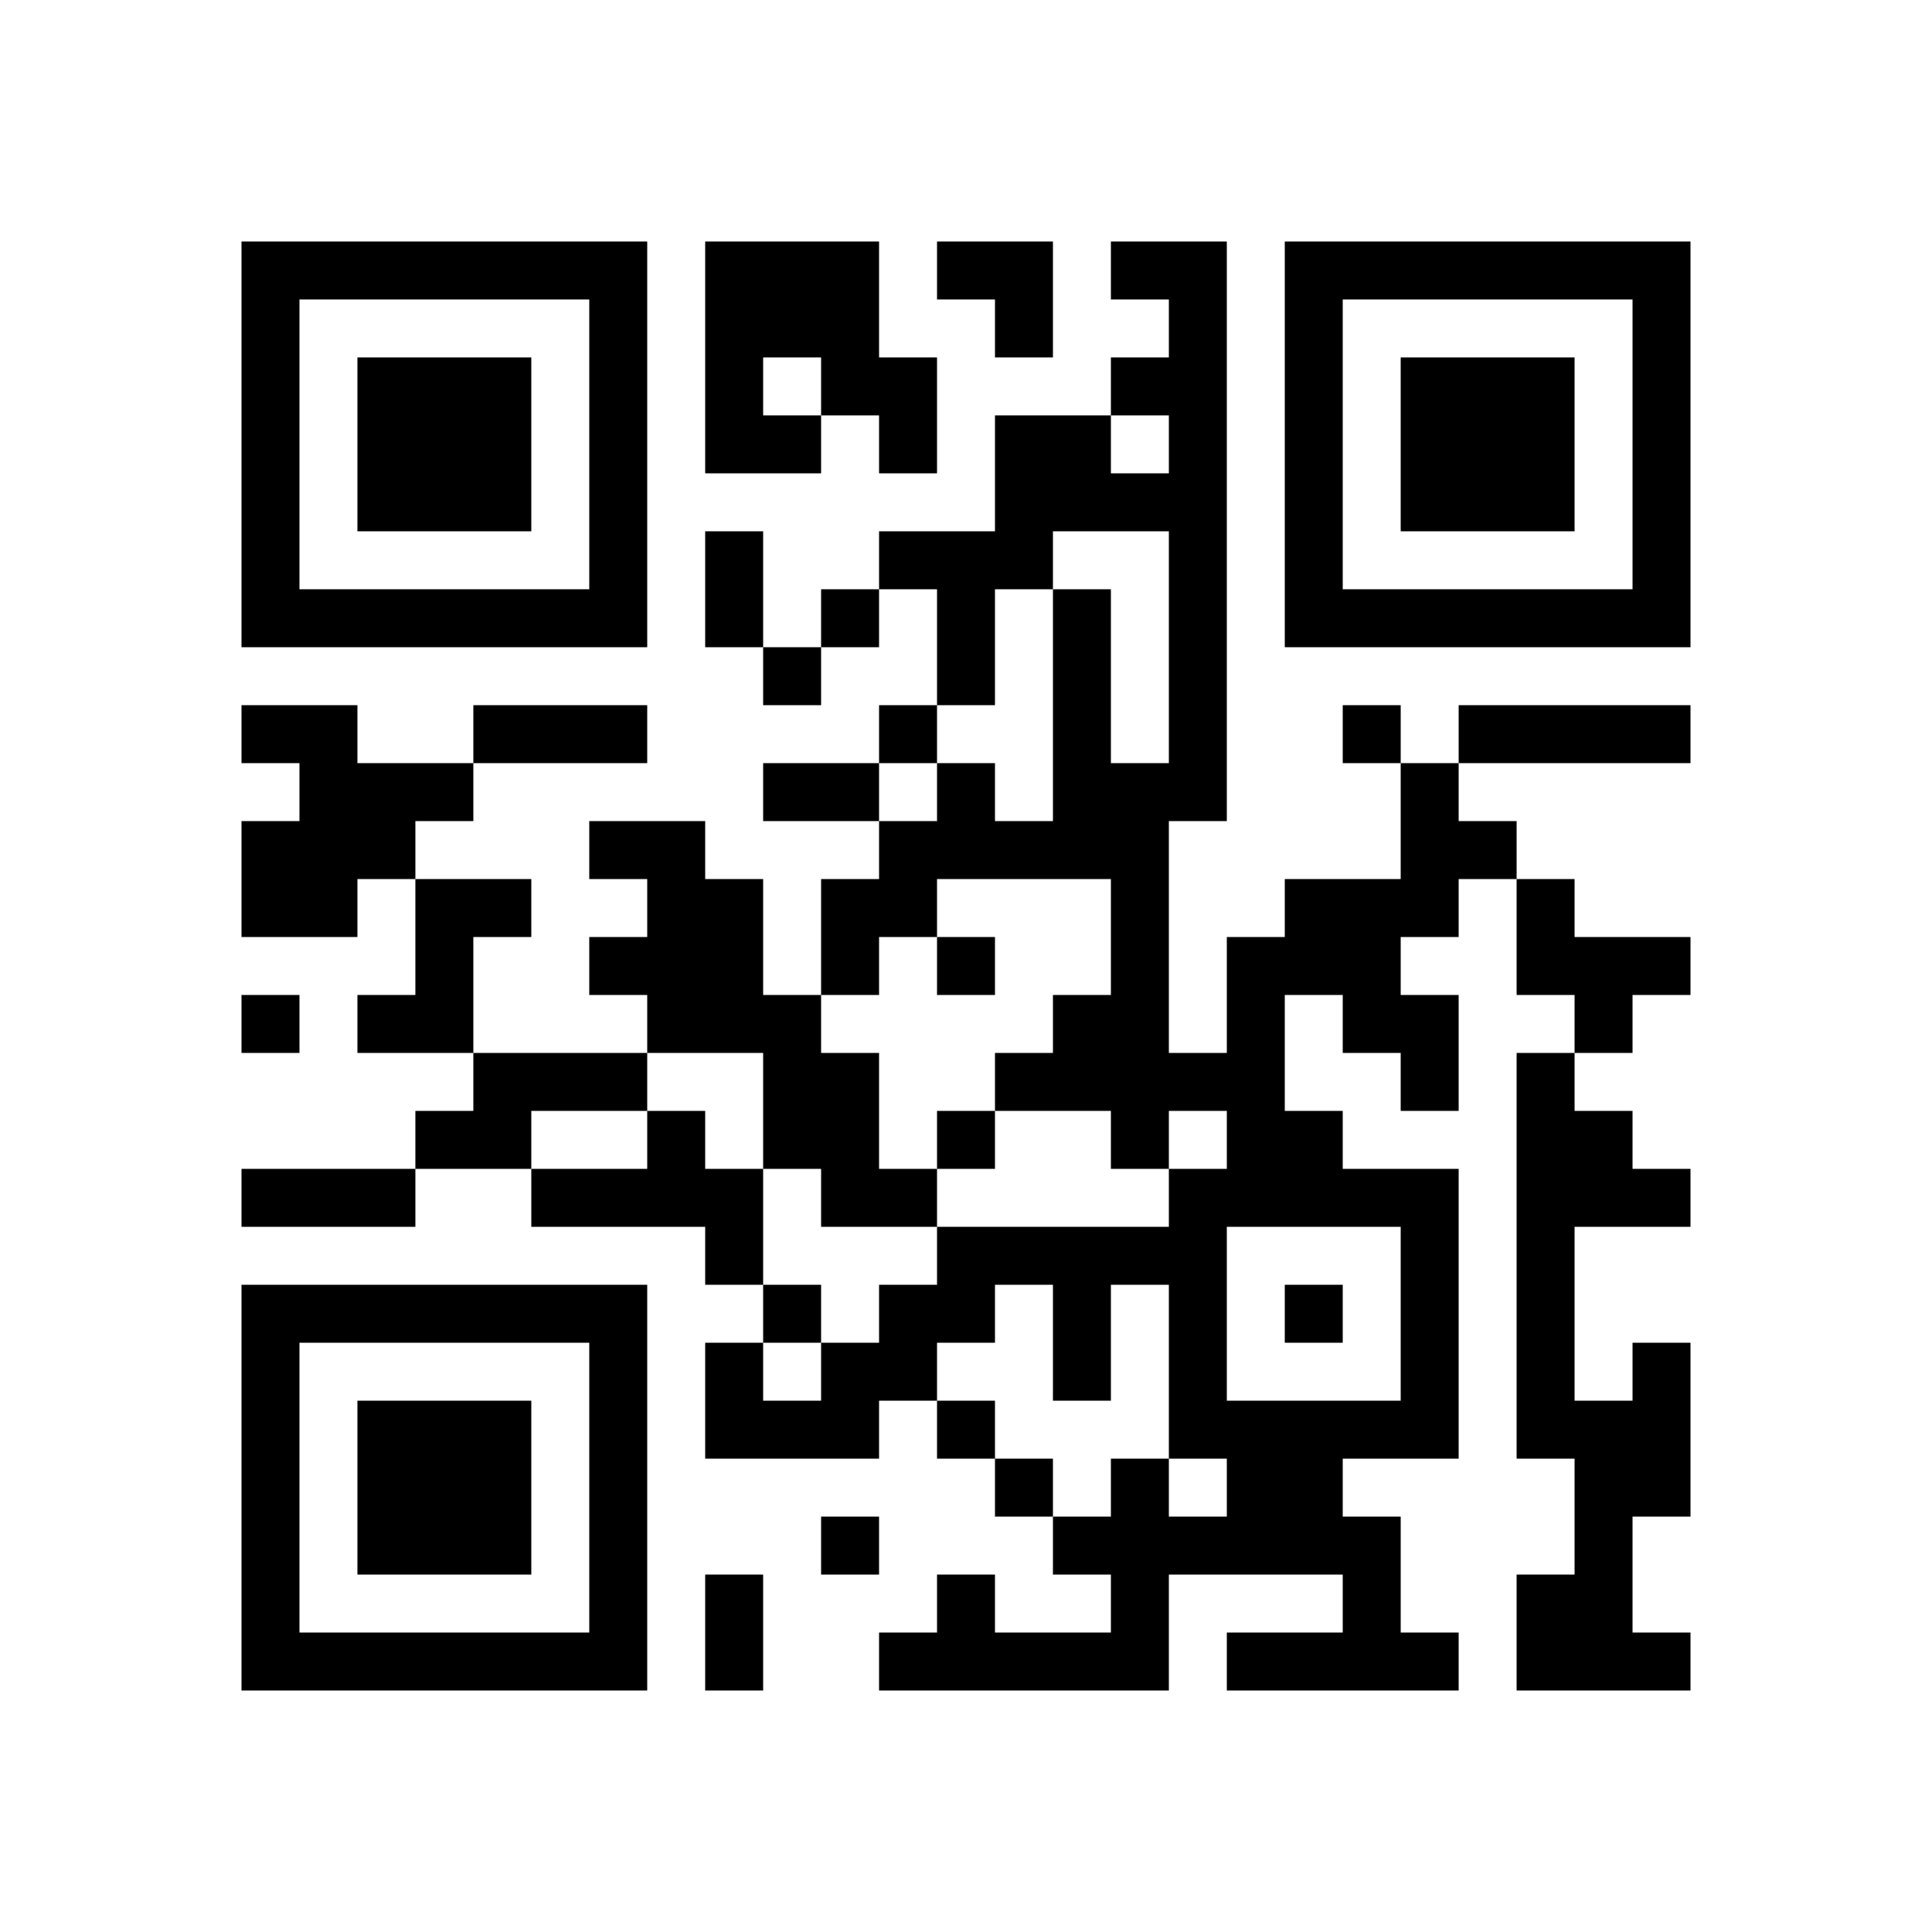 <?xml version="1.0" standalone="no"?>
<svg xmlns:xlink="http://www.w3.org/1999/xlink" xmlns="http://www.w3.org/2000/svg" width="200" height="200" viewBox="0 0 200 200" title="dubaicar.great-site.net" style="width: 200px; height: 200px; margin: 0px;"><rect x="0" y="0" width="200" height="200" fill="#ffffff"/><path d="M 25 25 L 31 25 L 31 31 L 25 31 L 25 25 A 0 0 0 0 1 25 25 M 31 25 L 37 25 L 37 31 L 31 31 L 31 25 M 37 25 L 43 25 L 43 31 L 37 31 L 37 25 M 43 25 L 49 25 L 49 31 L 43 31 L 43 25 M 49 25 L 55 25 L 55 31 L 49 31 L 49 25 M 55 25 L 61 25 L 61 31 L 55 31 L 55 25 M 61 25 L 67 25 A 0 0 0 0 1 67 25 L 67 31 L 61 31 L 61 25 M 73 25 L 79 25 L 79 31 L 73 31 L 73 25 A 0 0 0 0 1 73 25 M 79 25 L 85 25 L 85 31 L 79 31 L 79 25 M 85 25 L 91 25 A 0 0 0 0 1 91 25 L 91 31 L 85 31 L 85 25 M 97 25 L 103 25 L 103 31 L 97 31 A 0 0 0 0 1 97 31 L 97 25 A 0 0 0 0 1 97 25 M 103 25 L 109 25 A 0 0 0 0 1 109 25 L 109 31 L 103 31 L 103 25 M 115 25 L 121 25 L 121 31 L 115 31 A 0 0 0 0 1 115 31 L 115 25 A 0 0 0 0 1 115 25 M 121 25 L 127 25 A 0 0 0 0 1 127 25 L 127 31 L 121 31 L 121 25 M 133 25 L 139 25 L 139 31 L 133 31 L 133 25 A 0 0 0 0 1 133 25 M 139 25 L 145 25 L 145 31 L 139 31 L 139 25 M 145 25 L 151 25 L 151 31 L 145 31 L 145 25 M 151 25 L 157 25 L 157 31 L 151 31 L 151 25 M 157 25 L 163 25 L 163 31 L 157 31 L 157 25 M 163 25 L 169 25 L 169 31 L 163 31 L 163 25 M 169 25 L 175 25 A 0 0 0 0 1 175 25 L 175 31 L 169 31 L 169 25 M 25 31 L 31 31 L 31 37 L 25 37 L 25 31 M 31 31 L 31 31 L 31 31 A 0 0 0 0 1 31 31 M 61 31 L 61 31 L 61 31 A 0 0 0 0 1 61 31 M 61 31 L 67 31 L 67 37 L 61 37 L 61 31 M 73 31 L 79 31 L 79 37 L 73 37 L 73 31 M 79 31 L 85 31 L 85 37 L 79 37 L 79 31 M 85 31 L 91 31 L 91 37 L 85 37 L 85 31 M 91 37 L 91 37 L 91 37 A 0 0 0 0 1 91 37 M 103 31 L 103 31 L 103 31 A 0 0 0 0 1 103 31 M 103 31 L 109 31 L 109 37 A 0 0 0 0 1 109 37 L 103 37 A 0 0 0 0 1 103 37 L 103 31 M 121 31 L 121 31 L 121 31 A 0 0 0 0 1 121 31 M 121 37 L 121 37 L 121 37 A 0 0 0 0 1 121 37 M 121 31 L 127 31 L 127 37 L 121 37 L 121 31 M 133 31 L 139 31 L 139 37 L 133 37 L 133 31 M 139 31 L 139 31 L 139 31 A 0 0 0 0 1 139 31 M 169 31 L 169 31 L 169 31 A 0 0 0 0 1 169 31 M 169 31 L 175 31 L 175 37 L 169 37 L 169 31 M 25 37 L 31 37 L 31 43 L 25 43 L 25 37 M 37 37 L 43 37 L 43 43 L 37 43 L 37 37 A 0 0 0 0 1 37 37 M 43 37 L 49 37 L 49 43 L 43 43 L 43 37 M 49 37 L 55 37 A 0 0 0 0 1 55 37 L 55 43 L 49 43 L 49 37 M 61 37 L 67 37 L 67 43 L 61 43 L 61 37 M 73 37 L 79 37 L 79 43 L 73 43 L 73 37 M 79 37 L 79 37 L 79 37 A 0 0 0 0 1 79 37 M 85 37 L 85 37 L 85 37 A 0 0 0 0 1 85 37 M 79 43 L 79 43 L 79 43 A 0 0 0 0 1 79 43 M 85 37 L 91 37 L 91 43 L 85 43 A 0 0 0 0 1 85 43 L 85 37 M 91 37 L 97 37 A 0 0 0 0 1 97 37 L 97 43 L 91 43 L 91 37 M 115 37 L 121 37 L 121 43 L 115 43 A 0 0 0 0 1 115 43 L 115 37 A 0 0 0 0 1 115 37 M 121 37 L 127 37 L 127 43 L 121 43 L 121 37 M 133 37 L 139 37 L 139 43 L 133 43 L 133 37 M 145 37 L 151 37 L 151 43 L 145 43 L 145 37 A 0 0 0 0 1 145 37 M 151 37 L 157 37 L 157 43 L 151 43 L 151 37 M 157 37 L 163 37 A 0 0 0 0 1 163 37 L 163 43 L 157 43 L 157 37 M 169 37 L 175 37 L 175 43 L 169 43 L 169 37 M 25 43 L 31 43 L 31 49 L 25 49 L 25 43 M 37 43 L 43 43 L 43 49 L 37 49 L 37 43 M 43 43 L 49 43 L 49 49 L 43 49 L 43 43 M 49 43 L 55 43 L 55 49 L 49 49 L 49 43 M 61 43 L 67 43 L 67 49 L 61 49 L 61 43 M 73 43 L 79 43 L 79 49 L 73 49 A 0 0 0 0 1 73 49 L 73 43 M 79 43 L 85 43 A 0 0 0 0 1 85 43 L 85 49 A 0 0 0 0 1 85 49 L 79 49 L 79 43 M 91 43 L 91 43 L 91 43 A 0 0 0 0 1 91 43 M 91 43 L 97 43 L 97 49 A 0 0 0 0 1 97 49 L 91 49 A 0 0 0 0 1 91 49 L 91 43 M 103 43 L 109 43 L 109 49 L 103 49 L 103 43 A 0 0 0 0 1 103 43 M 109 43 L 115 43 A 0 0 0 0 1 115 43 L 115 49 L 109 49 L 109 43 M 121 43 L 121 43 L 121 43 A 0 0 0 0 1 121 43 M 121 49 L 121 49 L 121 49 A 0 0 0 0 1 121 49 M 115 49 L 115 49 L 115 49 A 0 0 0 0 1 115 49 M 121 43 L 127 43 L 127 49 L 121 49 L 121 43 M 133 43 L 139 43 L 139 49 L 133 49 L 133 43 M 145 43 L 151 43 L 151 49 L 145 49 L 145 43 M 151 43 L 157 43 L 157 49 L 151 49 L 151 43 M 157 43 L 163 43 L 163 49 L 157 49 L 157 43 M 169 43 L 175 43 L 175 49 L 169 49 L 169 43 M 25 49 L 31 49 L 31 55 L 25 55 L 25 49 M 37 49 L 43 49 L 43 55 L 37 55 A 0 0 0 0 1 37 55 L 37 49 M 43 49 L 49 49 L 49 55 L 43 55 L 43 49 M 49 49 L 55 49 L 55 55 A 0 0 0 0 1 55 55 L 49 55 L 49 49 M 61 49 L 67 49 L 67 55 L 61 55 L 61 49 M 103 55 L 103 55 L 103 55 A 0 0 0 0 1 103 55 M 103 49 L 109 49 L 109 55 L 103 55 L 103 49 M 109 49 L 115 49 L 115 55 L 109 55 L 109 49 M 115 49 L 121 49 L 121 55 L 115 55 L 115 49 M 121 49 L 127 49 L 127 55 L 121 55 L 121 49 M 133 49 L 139 49 L 139 55 L 133 55 L 133 49 M 145 49 L 151 49 L 151 55 L 145 55 A 0 0 0 0 1 145 55 L 145 49 M 151 49 L 157 49 L 157 55 L 151 55 L 151 49 M 157 49 L 163 49 L 163 55 A 0 0 0 0 1 163 55 L 157 55 L 157 49 M 169 49 L 175 49 L 175 55 L 169 55 L 169 49 M 25 55 L 31 55 L 31 61 L 25 61 L 25 55 M 31 61 L 31 61 L 31 61 A 0 0 0 0 1 31 61 M 61 61 L 61 61 L 61 61 A 0 0 0 0 1 61 61 M 61 55 L 67 55 L 67 61 L 61 61 L 61 55 M 73 55 L 79 55 A 0 0 0 0 1 79 55 L 79 61 L 73 61 L 73 55 A 0 0 0 0 1 73 55 M 91 55 L 97 55 L 97 61 L 91 61 A 0 0 0 0 1 91 61 L 91 55 A 0 0 0 0 1 91 55 M 97 55 L 103 55 L 103 61 L 97 61 L 97 55 M 103 55 L 109 55 L 109 61 A 0 0 0 0 1 109 61 L 103 61 L 103 55 M 109 55 L 109 55 L 109 55 A 0 0 0 0 1 109 55 M 121 55 L 121 55 L 121 55 A 0 0 0 0 1 121 55 M 121 55 L 127 55 L 127 61 L 121 61 L 121 55 M 133 55 L 139 55 L 139 61 L 133 61 L 133 55 M 139 61 L 139 61 L 139 61 A 0 0 0 0 1 139 61 M 169 61 L 169 61 L 169 61 A 0 0 0 0 1 169 61 M 169 55 L 175 55 L 175 61 L 169 61 L 169 55 M 25 61 L 31 61 L 31 67 L 25 67 A 0 0 0 0 1 25 67 L 25 61 M 31 61 L 37 61 L 37 67 L 31 67 L 31 61 M 37 61 L 43 61 L 43 67 L 37 67 L 37 61 M 43 61 L 49 61 L 49 67 L 43 67 L 43 61 M 49 61 L 55 61 L 55 67 L 49 67 L 49 61 M 55 61 L 61 61 L 61 67 L 55 67 L 55 61 M 61 61 L 67 61 L 67 67 A 0 0 0 0 1 67 67 L 61 67 L 61 61 M 73 61 L 79 61 L 79 67 A 0 0 0 0 1 79 67 L 73 67 A 0 0 0 0 1 73 67 L 73 61 M 85 61 L 91 61 A 0 0 0 0 1 91 61 L 91 67 A 0 0 0 0 1 91 67 L 85 67 A 0 0 0 0 1 85 67 L 85 61 A 0 0 0 0 1 85 61 M 97 61 L 97 61 L 97 61 A 0 0 0 0 1 97 61 M 97 61 L 103 61 L 103 67 L 97 67 L 97 61 M 103 61 L 103 61 L 103 61 A 0 0 0 0 1 103 61 M 109 61 L 115 61 A 0 0 0 0 1 115 61 L 115 67 L 109 67 L 109 61 A 0 0 0 0 1 109 61 M 121 61 L 127 61 L 127 67 L 121 67 L 121 61 M 133 61 L 139 61 L 139 67 L 133 67 A 0 0 0 0 1 133 67 L 133 61 M 139 61 L 145 61 L 145 67 L 139 67 L 139 61 M 145 61 L 151 61 L 151 67 L 145 67 L 145 61 M 151 61 L 157 61 L 157 67 L 151 67 L 151 61 M 157 61 L 163 61 L 163 67 L 157 67 L 157 61 M 163 61 L 169 61 L 169 67 L 163 67 L 163 61 M 169 61 L 175 61 L 175 67 A 0 0 0 0 1 175 67 L 169 67 L 169 61 M 79 67 L 85 67 A 0 0 0 0 1 85 67 L 85 73 A 0 0 0 0 1 85 73 L 79 73 A 0 0 0 0 1 79 73 L 79 67 A 0 0 0 0 1 79 67 M 97 67 L 103 67 L 103 73 A 0 0 0 0 1 103 73 L 97 73 A 0 0 0 0 1 97 73 L 97 67 M 109 67 L 115 67 L 115 73 L 109 73 L 109 67 M 121 67 L 127 67 L 127 73 L 121 73 L 121 67 M 25 73 L 31 73 L 31 79 L 25 79 A 0 0 0 0 1 25 79 L 25 73 A 0 0 0 0 1 25 73 M 31 73 L 37 73 A 0 0 0 0 1 37 73 L 37 79 L 31 79 L 31 73 M 37 79 L 37 79 L 37 79 A 0 0 0 0 1 37 79 M 49 73 L 55 73 L 55 79 L 49 79 A 0 0 0 0 1 49 79 L 49 73 A 0 0 0 0 1 49 73 M 55 73 L 61 73 L 61 79 L 55 79 L 55 73 M 61 73 L 67 73 A 0 0 0 0 1 67 73 L 67 79 A 0 0 0 0 1 67 79 L 61 79 L 61 73 M 91 73 L 97 73 A 0 0 0 0 1 97 73 L 97 79 A 0 0 0 0 1 97 79 L 91 79 A 0 0 0 0 1 91 79 L 91 73 A 0 0 0 0 1 91 73 M 109 73 L 115 73 L 115 79 L 109 79 L 109 73 M 121 79 L 121 79 L 121 79 A 0 0 0 0 1 121 79 M 115 79 L 115 79 L 115 79 A 0 0 0 0 1 115 79 M 121 73 L 127 73 L 127 79 L 121 79 L 121 73 M 139 73 L 145 73 A 0 0 0 0 1 145 73 L 145 79 A 0 0 0 0 1 145 79 L 139 79 A 0 0 0 0 1 139 79 L 139 73 A 0 0 0 0 1 139 73 M 151 73 L 157 73 L 157 79 L 151 79 A 0 0 0 0 1 151 79 L 151 73 A 0 0 0 0 1 151 73 M 157 73 L 163 73 L 163 79 L 157 79 L 157 73 M 163 73 L 169 73 L 169 79 L 163 79 L 163 73 M 169 73 L 175 73 A 0 0 0 0 1 175 73 L 175 79 A 0 0 0 0 1 175 79 L 169 79 L 169 73 M 31 79 L 31 79 L 31 79 A 0 0 0 0 1 31 79 M 31 85 L 31 85 L 31 85 A 0 0 0 0 1 31 85 M 31 79 L 37 79 L 37 85 L 31 85 L 31 79 M 37 79 L 43 79 L 43 85 L 37 85 L 37 79 M 43 79 L 49 79 A 0 0 0 0 1 49 79 L 49 85 A 0 0 0 0 1 49 85 L 43 85 L 43 79 M 79 79 L 85 79 L 85 85 L 79 85 A 0 0 0 0 1 79 85 L 79 79 A 0 0 0 0 1 79 79 M 85 79 L 91 79 A 0 0 0 0 1 91 79 L 91 85 A 0 0 0 0 1 91 85 L 85 85 L 85 79 M 97 85 L 97 85 L 97 85 A 0 0 0 0 1 97 85 M 97 79 L 103 79 A 0 0 0 0 1 103 79 L 103 85 L 97 85 L 97 79 A 0 0 0 0 1 97 79 M 109 85 L 109 85 L 109 85 A 0 0 0 0 1 109 85 M 103 85 L 103 85 L 103 85 A 0 0 0 0 1 103 85 M 109 79 L 115 79 L 115 85 L 109 85 L 109 79 M 115 79 L 121 79 L 121 85 L 115 85 L 115 79 M 121 79 L 127 79 L 127 85 A 0 0 0 0 1 127 85 L 121 85 L 121 79 M 145 79 L 151 79 A 0 0 0 0 1 151 79 L 151 85 L 145 85 L 145 79 A 0 0 0 0 1 145 79 M 151 85 L 151 85 L 151 85 A 0 0 0 0 1 151 85 M 25 85 L 31 85 L 31 91 L 25 91 L 25 85 A 0 0 0 0 1 25 85 M 31 85 L 37 85 L 37 91 L 31 91 L 31 85 M 37 85 L 43 85 L 43 91 A 0 0 0 0 1 43 91 L 37 91 L 37 85 M 43 85 L 43 85 L 43 85 A 0 0 0 0 1 43 85 M 61 85 L 67 85 L 67 91 L 61 91 A 0 0 0 0 1 61 91 L 61 85 A 0 0 0 0 1 61 85 M 67 85 L 73 85 A 0 0 0 0 1 73 85 L 73 91 L 67 91 L 67 85 M 73 91 L 73 91 L 73 91 A 0 0 0 0 1 73 91 M 91 91 L 91 91 L 91 91 A 0 0 0 0 1 91 91 M 91 85 L 97 85 L 97 91 L 91 91 L 91 85 A 0 0 0 0 1 91 85 M 97 85 L 103 85 L 103 91 L 97 91 L 97 85 M 103 85 L 109 85 L 109 91 L 103 91 L 103 85 M 109 85 L 115 85 L 115 91 L 109 91 L 109 85 M 115 85 L 121 85 L 121 91 L 115 91 L 115 85 M 121 85 L 121 85 L 121 85 A 0 0 0 0 1 121 85 M 145 91 L 145 91 L 145 91 A 0 0 0 0 1 145 91 M 145 85 L 151 85 L 151 91 L 145 91 L 145 85 M 151 85 L 157 85 A 0 0 0 0 1 157 85 L 157 91 A 0 0 0 0 1 157 91 L 151 91 L 151 85 M 25 91 L 31 91 L 31 97 L 25 97 A 0 0 0 0 1 25 97 L 25 91 M 31 91 L 37 91 L 37 97 A 0 0 0 0 1 37 97 L 31 97 L 31 91 M 37 91 L 37 91 L 37 91 A 0 0 0 0 1 37 91 M 43 91 L 49 91 L 49 97 L 43 97 L 43 91 A 0 0 0 0 1 43 91 M 49 91 L 55 91 A 0 0 0 0 1 55 91 L 55 97 A 0 0 0 0 1 55 97 L 49 97 L 49 91 M 67 91 L 67 91 L 67 91 A 0 0 0 0 1 67 91 M 67 97 L 67 97 L 67 97 A 0 0 0 0 1 67 97 M 67 91 L 73 91 L 73 97 L 67 97 L 67 91 M 73 91 L 79 91 A 0 0 0 0 1 79 91 L 79 97 L 73 97 L 73 91 M 85 91 L 91 91 L 91 97 L 85 97 L 85 91 A 0 0 0 0 1 85 91 M 91 91 L 97 91 L 97 97 A 0 0 0 0 1 97 97 L 91 97 L 91 91 M 97 91 L 97 91 L 97 91 A 0 0 0 0 1 97 91 M 115 91 L 115 91 L 115 91 A 0 0 0 0 1 115 91 M 115 91 L 121 91 L 121 97 L 115 97 L 115 91 M 133 97 L 133 97 L 133 97 A 0 0 0 0 1 133 97 M 133 91 L 139 91 L 139 97 L 133 97 L 133 91 A 0 0 0 0 1 133 91 M 139 91 L 145 91 L 145 97 L 139 97 L 139 91 M 145 91 L 151 91 L 151 97 A 0 0 0 0 1 151 97 L 145 97 L 145 91 M 151 91 L 151 91 L 151 91 A 0 0 0 0 1 151 91 M 157 91 L 163 91 A 0 0 0 0 1 163 91 L 163 97 L 157 97 L 157 91 A 0 0 0 0 1 157 91 M 163 97 L 163 97 L 163 97 A 0 0 0 0 1 163 97 M 43 103 L 43 103 L 43 103 A 0 0 0 0 1 43 103 M 43 97 L 49 97 L 49 103 L 43 103 L 43 97 M 49 97 L 49 97 L 49 97 A 0 0 0 0 1 49 97 M 61 97 L 67 97 L 67 103 L 61 103 A 0 0 0 0 1 61 103 L 61 97 A 0 0 0 0 1 61 97 M 67 97 L 73 97 L 73 103 L 67 103 L 67 97 M 73 97 L 79 97 L 79 103 L 73 103 L 73 97 M 79 103 L 79 103 L 79 103 A 0 0 0 0 1 79 103 M 85 97 L 91 97 L 91 103 A 0 0 0 0 1 91 103 L 85 103 A 0 0 0 0 1 85 103 L 85 97 M 91 97 L 91 97 L 91 97 A 0 0 0 0 1 91 97 M 97 97 L 103 97 A 0 0 0 0 1 103 97 L 103 103 A 0 0 0 0 1 103 103 L 97 103 A 0 0 0 0 1 97 103 L 97 97 A 0 0 0 0 1 97 97 M 115 103 L 115 103 L 115 103 A 0 0 0 0 1 115 103 M 115 97 L 121 97 L 121 103 L 115 103 L 115 97 M 127 97 L 133 97 L 133 103 L 127 103 L 127 97 A 0 0 0 0 1 127 97 M 133 97 L 139 97 L 139 103 L 133 103 L 133 97 M 139 97 L 145 97 L 145 103 L 139 103 L 139 97 M 145 97 L 145 97 L 145 97 A 0 0 0 0 1 145 97 M 145 103 L 145 103 L 145 103 A 0 0 0 0 1 145 103 M 157 97 L 163 97 L 163 103 L 157 103 A 0 0 0 0 1 157 103 L 157 97 M 163 97 L 169 97 L 169 103 L 163 103 L 163 97 M 169 97 L 175 97 A 0 0 0 0 1 175 97 L 175 103 A 0 0 0 0 1 175 103 L 169 103 L 169 97 M 25 103 L 31 103 A 0 0 0 0 1 31 103 L 31 109 A 0 0 0 0 1 31 109 L 25 109 A 0 0 0 0 1 25 109 L 25 103 A 0 0 0 0 1 25 103 M 37 103 L 43 103 L 43 109 L 37 109 A 0 0 0 0 1 37 109 L 37 103 A 0 0 0 0 1 37 103 M 43 103 L 49 103 L 49 109 A 0 0 0 0 1 49 109 L 43 109 L 43 103 M 67 103 L 67 103 L 67 103 A 0 0 0 0 1 67 103 M 67 103 L 73 103 L 73 109 L 67 109 A 0 0 0 0 1 67 109 L 67 103 M 73 103 L 79 103 L 79 109 L 73 109 L 73 103 M 79 103 L 85 103 A 0 0 0 0 1 85 103 L 85 109 L 79 109 L 79 103 M 85 109 L 85 109 L 85 109 A 0 0 0 0 1 85 109 M 109 109 L 109 109 L 109 109 A 0 0 0 0 1 109 109 M 109 103 L 115 103 L 115 109 L 109 109 L 109 103 A 0 0 0 0 1 109 103 M 115 103 L 121 103 L 121 109 L 115 109 L 115 103 M 127 109 L 127 109 L 127 109 A 0 0 0 0 1 127 109 M 121 109 L 121 109 L 121 109 A 0 0 0 0 1 121 109 M 127 103 L 133 103 L 133 109 L 127 109 L 127 103 M 133 103 L 133 103 L 133 103 A 0 0 0 0 1 133 103 M 139 103 L 139 103 L 139 103 A 0 0 0 0 1 139 103 M 139 103 L 145 103 L 145 109 L 139 109 A 0 0 0 0 1 139 109 L 139 103 M 145 103 L 151 103 A 0 0 0 0 1 151 103 L 151 109 L 145 109 L 145 103 M 163 103 L 163 103 L 163 103 A 0 0 0 0 1 163 103 M 163 103 L 169 103 L 169 109 A 0 0 0 0 1 169 109 L 163 109 A 0 0 0 0 1 163 109 L 163 103 M 169 103 L 169 103 L 169 103 A 0 0 0 0 1 169 103 M 49 115 L 49 115 L 49 115 A 0 0 0 0 1 49 115 M 49 109 L 55 109 L 55 115 L 49 115 L 49 109 A 0 0 0 0 1 49 109 M 55 109 L 61 109 L 61 115 L 55 115 L 55 109 M 61 109 L 67 109 A 0 0 0 0 1 67 109 L 67 115 A 0 0 0 0 1 67 115 L 61 115 L 61 109 M 79 109 L 79 109 L 79 109 A 0 0 0 0 1 79 109 M 79 109 L 85 109 L 85 115 L 79 115 L 79 109 M 85 109 L 91 109 A 0 0 0 0 1 91 109 L 91 115 L 85 115 L 85 109 M 103 109 L 109 109 L 109 115 L 103 115 A 0 0 0 0 1 103 115 L 103 109 A 0 0 0 0 1 103 109 M 109 109 L 115 109 L 115 115 L 109 115 L 109 109 M 115 109 L 121 109 L 121 115 L 115 115 L 115 109 M 121 109 L 127 109 L 127 115 L 121 115 L 121 109 M 127 109 L 133 109 L 133 115 L 127 115 L 127 109 M 133 115 L 133 115 L 133 115 A 0 0 0 0 1 133 115 M 145 109 L 145 109 L 145 109 A 0 0 0 0 1 145 109 M 145 109 L 151 109 L 151 115 A 0 0 0 0 1 151 115 L 145 115 A 0 0 0 0 1 145 115 L 145 109 M 157 109 L 163 109 A 0 0 0 0 1 163 109 L 163 115 L 157 115 L 157 109 A 0 0 0 0 1 157 109 M 163 115 L 163 115 L 163 115 A 0 0 0 0 1 163 115 M 43 115 L 49 115 L 49 121 L 43 121 A 0 0 0 0 1 43 121 L 43 115 A 0 0 0 0 1 43 115 M 49 115 L 55 115 L 55 121 A 0 0 0 0 1 55 121 L 49 121 L 49 115 M 55 115 L 55 115 L 55 115 A 0 0 0 0 1 55 115 M 67 121 L 67 121 L 67 121 A 0 0 0 0 1 67 121 M 67 115 L 73 115 A 0 0 0 0 1 73 115 L 73 121 L 67 121 L 67 115 A 0 0 0 0 1 67 115 M 73 121 L 73 121 L 73 121 A 0 0 0 0 1 73 121 M 79 115 L 85 115 L 85 121 L 79 121 A 0 0 0 0 1 79 121 L 79 115 M 85 115 L 91 115 L 91 121 L 85 121 L 85 115 M 91 121 L 91 121 L 91 121 A 0 0 0 0 1 91 121 M 97 115 L 103 115 A 0 0 0 0 1 103 115 L 103 121 A 0 0 0 0 1 103 121 L 97 121 A 0 0 0 0 1 97 121 L 97 115 A 0 0 0 0 1 97 115 M 115 115 L 115 115 L 115 115 A 0 0 0 0 1 115 115 M 115 115 L 121 115 L 121 121 A 0 0 0 0 1 121 121 L 115 121 A 0 0 0 0 1 115 121 L 115 115 M 121 115 L 121 115 L 121 115 A 0 0 0 0 1 121 115 M 127 115 L 127 115 L 127 115 A 0 0 0 0 1 127 115 M 127 121 L 127 121 L 127 121 A 0 0 0 0 1 127 121 M 127 115 L 133 115 L 133 121 L 127 121 L 127 115 M 133 115 L 139 115 A 0 0 0 0 1 139 115 L 139 121 L 133 121 L 133 115 M 139 121 L 139 121 L 139 121 A 0 0 0 0 1 139 121 M 157 115 L 163 115 L 163 121 L 157 121 L 157 115 M 163 115 L 169 115 A 0 0 0 0 1 169 115 L 169 121 L 163 121 L 163 115 M 169 121 L 169 121 L 169 121 A 0 0 0 0 1 169 121 M 25 121 L 31 121 L 31 127 L 25 127 A 0 0 0 0 1 25 127 L 25 121 A 0 0 0 0 1 25 121 M 31 121 L 37 121 L 37 127 L 31 127 L 31 121 M 37 121 L 43 121 A 0 0 0 0 1 43 121 L 43 127 A 0 0 0 0 1 43 127 L 37 127 L 37 121 M 55 121 L 61 121 L 61 127 L 55 127 A 0 0 0 0 1 55 127 L 55 121 A 0 0 0 0 1 55 121 M 61 121 L 67 121 L 67 127 L 61 127 L 61 121 M 67 121 L 73 121 L 73 127 L 67 127 L 67 121 M 73 121 L 79 121 A 0 0 0 0 1 79 121 L 79 127 L 73 127 L 73 121 M 85 121 L 85 121 L 85 121 A 0 0 0 0 1 85 121 M 85 121 L 91 121 L 91 127 L 85 127 A 0 0 0 0 1 85 127 L 85 121 M 91 121 L 97 121 A 0 0 0 0 1 97 121 L 97 127 A 0 0 0 0 1 97 127 L 91 127 L 91 121 M 121 127 L 121 127 L 121 127 A 0 0 0 0 1 121 127 M 121 121 L 127 121 L 127 127 L 121 127 L 121 121 A 0 0 0 0 1 121 121 M 127 121 L 133 121 L 133 127 L 127 127 L 127 121 M 133 121 L 139 121 L 139 127 L 133 127 L 133 121 M 139 121 L 145 121 L 145 127 L 139 127 L 139 121 M 145 121 L 151 121 A 0 0 0 0 1 151 121 L 151 127 L 145 127 L 145 121 M 157 121 L 163 121 L 163 127 L 157 127 L 157 121 M 163 121 L 169 121 L 169 127 L 163 127 L 163 121 M 169 121 L 175 121 A 0 0 0 0 1 175 121 L 175 127 A 0 0 0 0 1 175 127 L 169 127 L 169 121 M 73 127 L 73 127 L 73 127 A 0 0 0 0 1 73 127 M 73 127 L 79 127 L 79 133 A 0 0 0 0 1 79 133 L 73 133 A 0 0 0 0 1 73 133 L 73 127 M 97 133 L 97 133 L 97 133 A 0 0 0 0 1 97 133 M 97 127 L 103 127 L 103 133 L 97 133 L 97 127 A 0 0 0 0 1 97 127 M 103 127 L 109 127 L 109 133 L 103 133 L 103 127 M 109 127 L 115 127 L 115 133 L 109 133 L 109 127 M 115 127 L 121 127 L 121 133 L 115 133 L 115 127 M 121 127 L 127 127 L 127 133 L 121 133 L 121 127 M 127 127 L 127 127 L 127 127 A 0 0 0 0 1 127 127 M 145 127 L 145 127 L 145 127 A 0 0 0 0 1 145 127 M 145 127 L 151 127 L 151 133 L 145 133 L 145 127 M 157 127 L 163 127 L 163 133 L 157 133 L 157 127 M 163 127 L 163 127 L 163 127 A 0 0 0 0 1 163 127 M 25 133 L 31 133 L 31 139 L 25 139 L 25 133 A 0 0 0 0 1 25 133 M 31 133 L 37 133 L 37 139 L 31 139 L 31 133 M 37 133 L 43 133 L 43 139 L 37 139 L 37 133 M 43 133 L 49 133 L 49 139 L 43 139 L 43 133 M 49 133 L 55 133 L 55 139 L 49 139 L 49 133 M 55 133 L 61 133 L 61 139 L 55 139 L 55 133 M 61 133 L 67 133 A 0 0 0 0 1 67 133 L 67 139 L 61 139 L 61 133 M 79 133 L 85 133 A 0 0 0 0 1 85 133 L 85 139 A 0 0 0 0 1 85 139 L 79 139 A 0 0 0 0 1 79 139 L 79 133 A 0 0 0 0 1 79 133 M 91 139 L 91 139 L 91 139 A 0 0 0 0 1 91 139 M 91 133 L 97 133 L 97 139 L 91 139 L 91 133 A 0 0 0 0 1 91 133 M 97 133 L 103 133 L 103 139 A 0 0 0 0 1 103 139 L 97 139 L 97 133 M 103 133 L 103 133 L 103 133 A 0 0 0 0 1 103 133 M 109 133 L 109 133 L 109 133 A 0 0 0 0 1 109 133 M 109 133 L 115 133 L 115 139 L 109 139 L 109 133 M 115 133 L 115 133 L 115 133 A 0 0 0 0 1 115 133 M 121 133 L 121 133 L 121 133 A 0 0 0 0 1 121 133 M 121 133 L 127 133 L 127 139 L 121 139 L 121 133 M 133 133 L 139 133 A 0 0 0 0 1 139 133 L 139 139 A 0 0 0 0 1 139 139 L 133 139 A 0 0 0 0 1 133 139 L 133 133 A 0 0 0 0 1 133 133 M 145 133 L 151 133 L 151 139 L 145 139 L 145 133 M 157 133 L 163 133 L 163 139 L 157 139 L 157 133 M 25 139 L 31 139 L 31 145 L 25 145 L 25 139 M 31 139 L 31 139 L 31 139 A 0 0 0 0 1 31 139 M 61 139 L 61 139 L 61 139 A 0 0 0 0 1 61 139 M 61 139 L 67 139 L 67 145 L 61 145 L 61 139 M 73 139 L 79 139 A 0 0 0 0 1 79 139 L 79 145 L 73 145 L 73 139 A 0 0 0 0 1 73 139 M 85 145 L 85 145 L 85 145 A 0 0 0 0 1 85 145 M 79 145 L 79 145 L 79 145 A 0 0 0 0 1 79 145 M 85 139 L 91 139 L 91 145 L 85 145 L 85 139 A 0 0 0 0 1 85 139 M 91 139 L 97 139 L 97 145 A 0 0 0 0 1 97 145 L 91 145 L 91 139 M 97 139 L 97 139 L 97 139 A 0 0 0 0 1 97 139 M 109 139 L 115 139 L 115 145 A 0 0 0 0 1 115 145 L 109 145 A 0 0 0 0 1 109 145 L 109 139 M 121 139 L 127 139 L 127 145 L 121 145 L 121 139 M 127 145 L 127 145 L 127 145 A 0 0 0 0 1 127 145 M 145 145 L 145 145 L 145 145 A 0 0 0 0 1 145 145 M 145 139 L 151 139 L 151 145 L 145 145 L 145 139 M 157 139 L 163 139 L 163 145 L 157 145 L 157 139 M 169 145 L 169 145 L 169 145 A 0 0 0 0 1 169 145 M 163 145 L 163 145 L 163 145 A 0 0 0 0 1 163 145 M 169 139 L 175 139 A 0 0 0 0 1 175 139 L 175 145 L 169 145 L 169 139 A 0 0 0 0 1 169 139 M 25 145 L 31 145 L 31 151 L 25 151 L 25 145 M 37 145 L 43 145 L 43 151 L 37 151 L 37 145 A 0 0 0 0 1 37 145 M 43 145 L 49 145 L 49 151 L 43 151 L 43 145 M 49 145 L 55 145 A 0 0 0 0 1 55 145 L 55 151 L 49 151 L 49 145 M 61 145 L 67 145 L 67 151 L 61 151 L 61 145 M 73 145 L 79 145 L 79 151 L 73 151 A 0 0 0 0 1 73 151 L 73 145 M 79 145 L 85 145 L 85 151 L 79 151 L 79 145 M 85 145 L 91 145 L 91 151 A 0 0 0 0 1 91 151 L 85 151 L 85 145 M 91 145 L 91 145 L 91 145 A 0 0 0 0 1 91 145 M 97 145 L 103 145 A 0 0 0 0 1 103 145 L 103 151 A 0 0 0 0 1 103 151 L 97 151 A 0 0 0 0 1 97 151 L 97 145 A 0 0 0 0 1 97 145 M 121 145 L 127 145 L 127 151 L 121 151 A 0 0 0 0 1 121 151 L 121 145 M 127 145 L 133 145 L 133 151 L 127 151 L 127 145 M 133 145 L 139 145 L 139 151 L 133 151 L 133 145 M 139 145 L 145 145 L 145 151 L 139 151 L 139 145 M 145 145 L 151 145 L 151 151 A 0 0 0 0 1 151 151 L 145 151 L 145 145 M 157 145 L 163 145 L 163 151 L 157 151 A 0 0 0 0 1 157 151 L 157 145 M 163 145 L 169 145 L 169 151 L 163 151 L 163 145 M 169 145 L 175 145 L 175 151 L 169 151 L 169 145 M 25 151 L 31 151 L 31 157 L 25 157 L 25 151 M 37 151 L 43 151 L 43 157 L 37 157 L 37 151 M 43 151 L 49 151 L 49 157 L 43 157 L 43 151 M 49 151 L 55 151 L 55 157 L 49 157 L 49 151 M 61 151 L 67 151 L 67 157 L 61 157 L 61 151 M 103 151 L 109 151 A 0 0 0 0 1 109 151 L 109 157 A 0 0 0 0 1 109 157 L 103 157 A 0 0 0 0 1 103 157 L 103 151 A 0 0 0 0 1 103 151 M 115 157 L 115 157 L 115 157 A 0 0 0 0 1 115 157 M 115 151 L 121 151 A 0 0 0 0 1 121 151 L 121 157 L 115 157 L 115 151 A 0 0 0 0 1 115 151 M 127 151 L 127 151 L 127 151 A 0 0 0 0 1 127 151 M 127 157 L 127 157 L 127 157 A 0 0 0 0 1 127 157 M 121 157 L 121 157 L 121 157 A 0 0 0 0 1 121 157 M 127 151 L 133 151 L 133 157 L 127 157 L 127 151 M 133 151 L 139 151 L 139 157 L 133 157 L 133 151 M 139 151 L 139 151 L 139 151 A 0 0 0 0 1 139 151 M 139 157 L 139 157 L 139 157 A 0 0 0 0 1 139 157 M 163 151 L 163 151 L 163 151 A 0 0 0 0 1 163 151 M 163 151 L 169 151 L 169 157 L 163 157 L 163 151 M 169 151 L 175 151 L 175 157 A 0 0 0 0 1 175 157 L 169 157 L 169 151 M 25 157 L 31 157 L 31 163 L 25 163 L 25 157 M 37 157 L 43 157 L 43 163 L 37 163 A 0 0 0 0 1 37 163 L 37 157 M 43 157 L 49 157 L 49 163 L 43 163 L 43 157 M 49 157 L 55 157 L 55 163 A 0 0 0 0 1 55 163 L 49 163 L 49 157 M 61 157 L 67 157 L 67 163 L 61 163 L 61 157 M 85 157 L 91 157 A 0 0 0 0 1 91 157 L 91 163 A 0 0 0 0 1 91 163 L 85 163 A 0 0 0 0 1 85 163 L 85 157 A 0 0 0 0 1 85 157 M 109 157 L 115 157 L 115 163 L 109 163 A 0 0 0 0 1 109 163 L 109 157 A 0 0 0 0 1 109 157 M 115 157 L 121 157 L 121 163 L 115 163 L 115 157 M 121 157 L 127 157 L 127 163 L 121 163 L 121 157 M 127 157 L 133 157 L 133 163 L 127 163 L 127 157 M 133 157 L 139 157 L 139 163 L 133 163 L 133 157 M 139 157 L 145 157 A 0 0 0 0 1 145 157 L 145 163 L 139 163 L 139 157 M 163 163 L 163 163 L 163 163 A 0 0 0 0 1 163 163 M 163 157 L 169 157 L 169 163 L 163 163 L 163 157 M 169 157 L 169 157 L 169 157 A 0 0 0 0 1 169 157 M 25 163 L 31 163 L 31 169 L 25 169 L 25 163 M 31 169 L 31 169 L 31 169 A 0 0 0 0 1 31 169 M 61 169 L 61 169 L 61 169 A 0 0 0 0 1 61 169 M 61 163 L 67 163 L 67 169 L 61 169 L 61 163 M 73 163 L 79 163 A 0 0 0 0 1 79 163 L 79 169 L 73 169 L 73 163 A 0 0 0 0 1 73 163 M 97 169 L 97 169 L 97 169 A 0 0 0 0 1 97 169 M 97 163 L 103 163 A 0 0 0 0 1 103 163 L 103 169 L 97 169 L 97 163 A 0 0 0 0 1 97 163 M 103 169 L 103 169 L 103 169 A 0 0 0 0 1 103 169 M 115 163 L 115 163 L 115 163 A 0 0 0 0 1 115 163 M 115 169 L 115 169 L 115 169 A 0 0 0 0 1 115 169 M 115 163 L 121 163 L 121 169 L 115 169 L 115 163 M 121 163 L 121 163 L 121 163 A 0 0 0 0 1 121 163 M 139 163 L 139 163 L 139 163 A 0 0 0 0 1 139 163 M 139 169 L 139 169 L 139 169 A 0 0 0 0 1 139 169 M 139 163 L 145 163 L 145 169 L 139 169 L 139 163 M 145 169 L 145 169 L 145 169 A 0 0 0 0 1 145 169 M 157 163 L 163 163 L 163 169 L 157 169 L 157 163 A 0 0 0 0 1 157 163 M 163 163 L 169 163 L 169 169 L 163 169 L 163 163 M 169 169 L 169 169 L 169 169 A 0 0 0 0 1 169 169 M 25 169 L 31 169 L 31 175 L 25 175 A 0 0 0 0 1 25 175 L 25 169 M 31 169 L 37 169 L 37 175 L 31 175 L 31 169 M 37 169 L 43 169 L 43 175 L 37 175 L 37 169 M 43 169 L 49 169 L 49 175 L 43 175 L 43 169 M 49 169 L 55 169 L 55 175 L 49 175 L 49 169 M 55 169 L 61 169 L 61 175 L 55 175 L 55 169 M 61 169 L 67 169 L 67 175 A 0 0 0 0 1 67 175 L 61 175 L 61 169 M 73 169 L 79 169 L 79 175 A 0 0 0 0 1 79 175 L 73 175 A 0 0 0 0 1 73 175 L 73 169 M 91 169 L 97 169 L 97 175 L 91 175 A 0 0 0 0 1 91 175 L 91 169 A 0 0 0 0 1 91 169 M 97 169 L 103 169 L 103 175 L 97 175 L 97 169 M 103 169 L 109 169 L 109 175 L 103 175 L 103 169 M 109 169 L 115 169 L 115 175 L 109 175 L 109 169 M 115 169 L 121 169 L 121 175 A 0 0 0 0 1 121 175 L 115 175 L 115 169 M 127 169 L 133 169 L 133 175 L 127 175 A 0 0 0 0 1 127 175 L 127 169 A 0 0 0 0 1 127 169 M 133 169 L 139 169 L 139 175 L 133 175 L 133 169 M 139 169 L 145 169 L 145 175 L 139 175 L 139 169 M 145 169 L 151 169 A 0 0 0 0 1 151 169 L 151 175 A 0 0 0 0 1 151 175 L 145 175 L 145 169 M 157 169 L 163 169 L 163 175 L 157 175 A 0 0 0 0 1 157 175 L 157 169 M 163 169 L 169 169 L 169 175 L 163 175 L 163 169 M 169 169 L 175 169 A 0 0 0 0 1 175 169 L 175 175 A 0 0 0 0 1 175 175 L 169 175 L 169 169 " fill="#000000"/></svg>